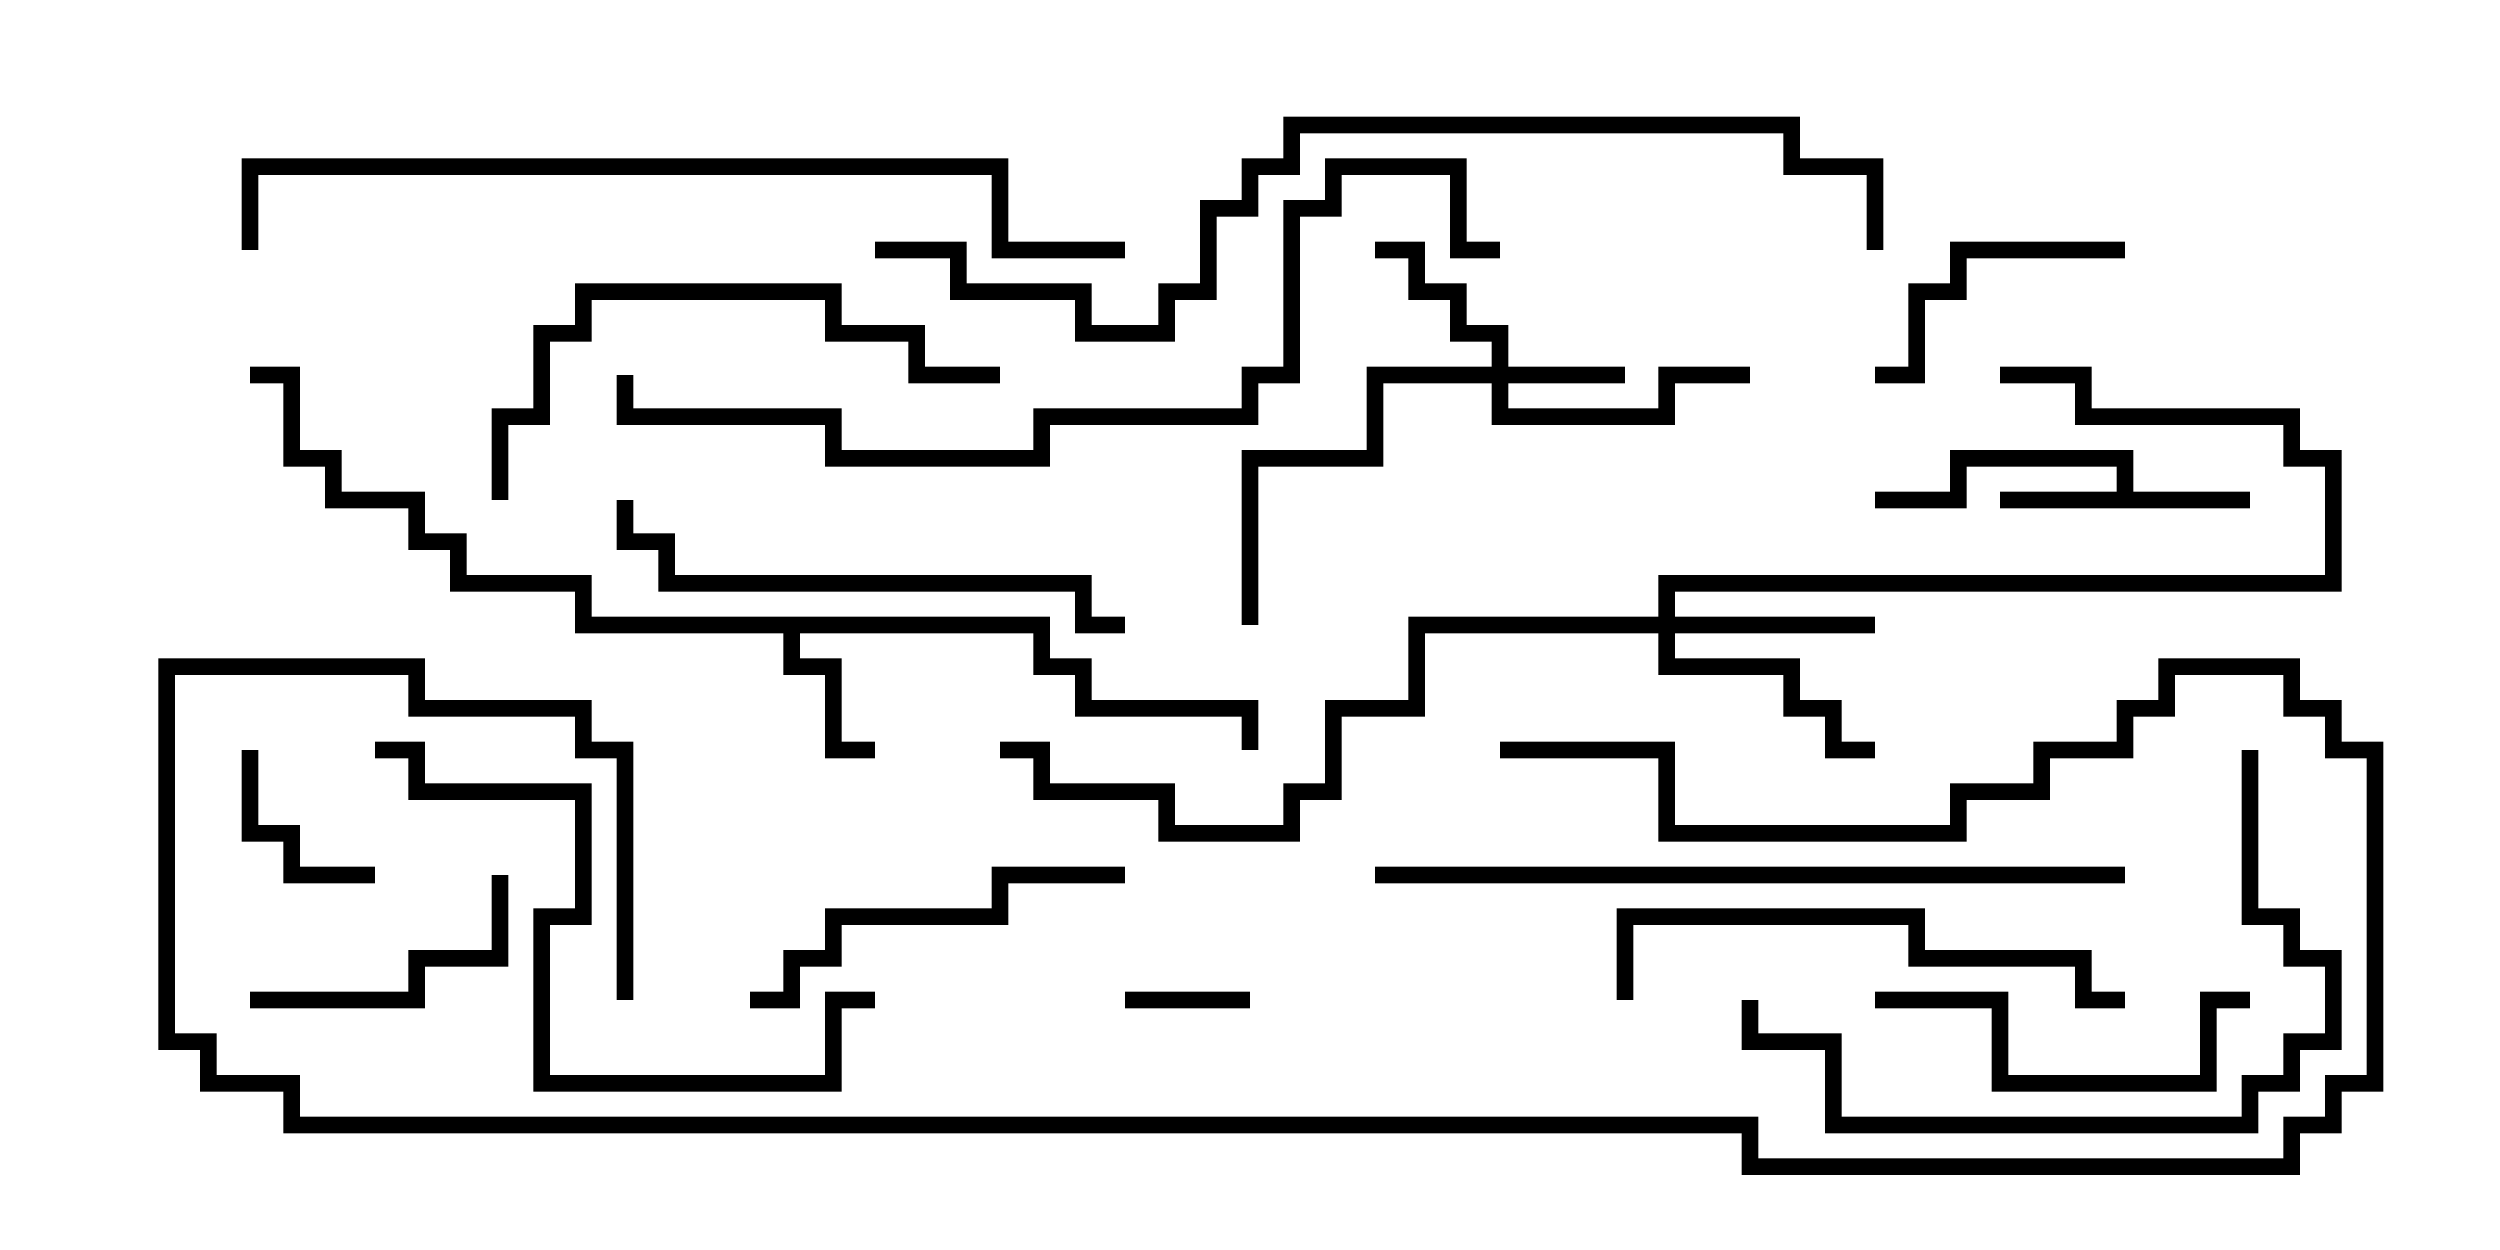 <svg version="1.1" width="30" height="15" xmlns="http://www.w3.org/2000/svg"><path d="M25.4,5.9L25.4,5.6L23.6,5.6L23.6,6.1L22.5,6.1L22.5,5.9L23.4,5.9L23.4,5.4L25.6,5.4L25.6,5.9L27,5.9L27,6.1L24,6.1L24,5.9z" stroke="none"/><path d="M12.6,7.4L12.6,7.9L13.1,7.9L13.1,8.4L15.1,8.4L15.1,9L14.9,9L14.9,8.6L12.9,8.6L12.9,8.1L12.4,8.1L12.4,7.6L9.6,7.6L9.6,7.9L10.1,7.9L10.1,8.9L10.5,8.9L10.5,9.1L9.9,9.1L9.9,8.1L9.4,8.1L9.4,7.6L6.9,7.6L6.9,7.1L5.4,7.1L5.4,6.6L4.9,6.6L4.9,6.1L3.9,6.1L3.9,5.6L3.4,5.6L3.4,4.6L3,4.6L3,4.4L3.6,4.4L3.6,5.4L4.1,5.4L4.1,5.9L5.1,5.9L5.1,6.4L5.6,6.4L5.6,6.9L7.1,6.9L7.1,7.4z" stroke="none"/><path d="M17.9,4.4L17.9,4.1L17.4,4.1L17.4,3.6L16.9,3.6L16.9,3.1L16.5,3.1L16.5,2.9L17.1,2.9L17.1,3.4L17.6,3.4L17.6,3.9L18.1,3.9L18.1,4.4L19.5,4.4L19.5,4.6L18.1,4.6L18.1,4.9L19.9,4.9L19.9,4.4L21,4.4L21,4.6L20.1,4.6L20.1,5.1L17.9,5.1L17.9,4.6L16.6,4.6L16.6,5.6L15.1,5.6L15.1,7.5L14.9,7.5L14.9,5.4L16.4,5.4L16.4,4.4z" stroke="none"/><path d="M19.9,7.4L19.9,6.9L27.9,6.9L27.9,5.6L27.4,5.6L27.4,5.1L24.9,5.1L24.9,4.6L24,4.6L24,4.4L25.1,4.4L25.1,4.9L27.6,4.9L27.6,5.4L28.1,5.4L28.1,7.1L20.1,7.1L20.1,7.4L22.5,7.4L22.5,7.6L20.1,7.6L20.1,7.9L21.6,7.9L21.6,8.4L22.1,8.4L22.1,8.9L22.5,8.9L22.5,9.1L21.9,9.1L21.9,8.6L21.4,8.6L21.4,8.1L19.9,8.1L19.9,7.6L17.1,7.6L17.1,8.6L16.1,8.6L16.1,9.6L15.6,9.6L15.6,10.1L13.9,10.1L13.9,9.6L12.4,9.6L12.4,9.1L12,9.1L12,8.9L12.6,8.9L12.6,9.4L14.1,9.4L14.1,9.9L15.4,9.9L15.4,9.4L15.9,9.4L15.9,8.4L16.9,8.4L16.9,7.4z" stroke="none"/><path d="M15,11.9L15,12.1L13.5,12.1L13.5,11.9z" stroke="none"/><path d="M2.9,9L3.1,9L3.1,9.9L3.6,9.9L3.6,10.4L4.5,10.4L4.5,10.6L3.4,10.6L3.4,10.1L2.9,10.1z" stroke="none"/><path d="M25.5,2.9L25.5,3.1L23.6,3.1L23.6,3.6L23.1,3.6L23.1,4.6L22.5,4.6L22.5,4.4L22.9,4.4L22.9,3.4L23.4,3.4L23.4,2.9z" stroke="none"/><path d="M3,12.1L3,11.9L4.9,11.9L4.9,11.4L5.9,11.4L5.9,10.5L6.1,10.5L6.1,11.6L5.1,11.6L5.1,12.1z" stroke="none"/><path d="M27,11.9L27,12.1L26.6,12.1L26.6,13.1L23.9,13.1L23.9,12.1L22.5,12.1L22.5,11.9L24.1,11.9L24.1,12.9L26.4,12.9L26.4,11.9z" stroke="none"/><path d="M9,12.1L9,11.9L9.4,11.9L9.4,11.4L9.9,11.4L9.9,10.9L11.9,10.9L11.9,10.4L13.5,10.4L13.5,10.6L12.1,10.6L12.1,11.1L10.1,11.1L10.1,11.6L9.6,11.6L9.6,12.1z" stroke="none"/><path d="M25.5,11.9L25.5,12.1L24.9,12.1L24.9,11.6L22.9,11.6L22.9,11.1L19.6,11.1L19.6,12L19.4,12L19.4,10.9L23.1,10.9L23.1,11.4L25.1,11.4L25.1,11.9z" stroke="none"/><path d="M6.1,6L5.9,6L5.9,4.9L6.4,4.9L6.4,3.9L6.9,3.9L6.9,3.4L10.1,3.4L10.1,3.9L11.1,3.9L11.1,4.4L12,4.4L12,4.6L10.9,4.6L10.9,4.1L9.9,4.1L9.9,3.6L7.1,3.6L7.1,4.1L6.6,4.1L6.6,5.1L6.1,5.1z" stroke="none"/><path d="M13.5,7.4L13.5,7.6L12.9,7.6L12.9,7.1L7.9,7.1L7.9,6.6L7.4,6.6L7.4,6L7.6,6L7.6,6.4L8.1,6.4L8.1,6.9L13.1,6.9L13.1,7.4z" stroke="none"/><path d="M10.5,11.9L10.5,12.1L10.1,12.1L10.1,13.1L6.4,13.1L6.4,10.9L6.9,10.9L6.9,9.6L4.9,9.6L4.9,9.1L4.5,9.1L4.5,8.9L5.1,8.9L5.1,9.4L7.1,9.4L7.1,11.1L6.6,11.1L6.6,12.9L9.9,12.9L9.9,11.9z" stroke="none"/><path d="M26.9,9L27.1,9L27.1,10.9L27.6,10.9L27.6,11.4L28.1,11.4L28.1,12.6L27.6,12.6L27.6,13.1L27.1,13.1L27.1,13.6L21.9,13.6L21.9,12.6L20.9,12.6L20.9,12L21.1,12L21.1,12.4L22.1,12.4L22.1,13.4L26.9,13.4L26.9,12.9L27.4,12.9L27.4,12.4L27.9,12.4L27.9,11.6L27.4,11.6L27.4,11.1L26.9,11.1z" stroke="none"/><path d="M25.5,10.4L25.5,10.6L16.5,10.6L16.5,10.4z" stroke="none"/><path d="M13.5,2.9L13.5,3.1L11.9,3.1L11.9,2.1L3.1,2.1L3.1,3L2.9,3L2.9,1.9L12.1,1.9L12.1,2.9z" stroke="none"/><path d="M18,2.9L18,3.1L17.4,3.1L17.4,2.1L16.1,2.1L16.1,2.6L15.6,2.6L15.6,4.6L15.1,4.6L15.1,5.1L12.6,5.1L12.6,5.6L9.9,5.6L9.9,5.1L7.4,5.1L7.4,4.5L7.6,4.5L7.6,4.9L10.1,4.9L10.1,5.4L12.4,5.4L12.4,4.9L14.9,4.9L14.9,4.4L15.4,4.4L15.4,2.4L15.9,2.4L15.9,1.9L17.6,1.9L17.6,2.9z" stroke="none"/><path d="M7.6,12L7.4,12L7.4,9.1L6.9,9.1L6.9,8.6L4.9,8.6L4.9,8.1L2.1,8.1L2.1,12.4L2.6,12.4L2.6,12.9L3.6,12.9L3.6,13.4L21.1,13.4L21.1,13.9L27.4,13.9L27.4,13.4L27.9,13.4L27.9,12.9L28.4,12.9L28.4,9.1L27.9,9.1L27.9,8.6L27.4,8.6L27.4,8.1L26.1,8.1L26.1,8.6L25.6,8.6L25.6,9.1L24.6,9.1L24.6,9.6L23.6,9.6L23.6,10.1L19.9,10.1L19.9,9.1L18,9.1L18,8.9L20.1,8.9L20.1,9.9L23.4,9.9L23.4,9.4L24.4,9.4L24.4,8.9L25.4,8.9L25.4,8.4L25.9,8.4L25.9,7.9L27.6,7.9L27.6,8.4L28.1,8.4L28.1,8.9L28.6,8.9L28.6,13.1L28.1,13.1L28.1,13.6L27.6,13.6L27.6,14.1L20.9,14.1L20.9,13.6L3.4,13.6L3.4,13.1L2.4,13.1L2.4,12.6L1.9,12.6L1.9,7.9L5.1,7.9L5.1,8.4L7.1,8.4L7.1,8.9L7.6,8.9z" stroke="none"/><path d="M10.5,3.1L10.5,2.9L11.6,2.9L11.6,3.4L13.1,3.4L13.1,3.9L13.9,3.9L13.9,3.4L14.4,3.4L14.4,2.4L14.9,2.4L14.9,1.9L15.4,1.9L15.4,1.4L21.6,1.4L21.6,1.9L22.6,1.9L22.6,3L22.4,3L22.4,2.1L21.4,2.1L21.4,1.6L15.6,1.6L15.6,2.1L15.1,2.1L15.1,2.6L14.6,2.6L14.6,3.6L14.1,3.6L14.1,4.1L12.9,4.1L12.9,3.6L11.4,3.6L11.4,3.1z" stroke="none"/></svg>